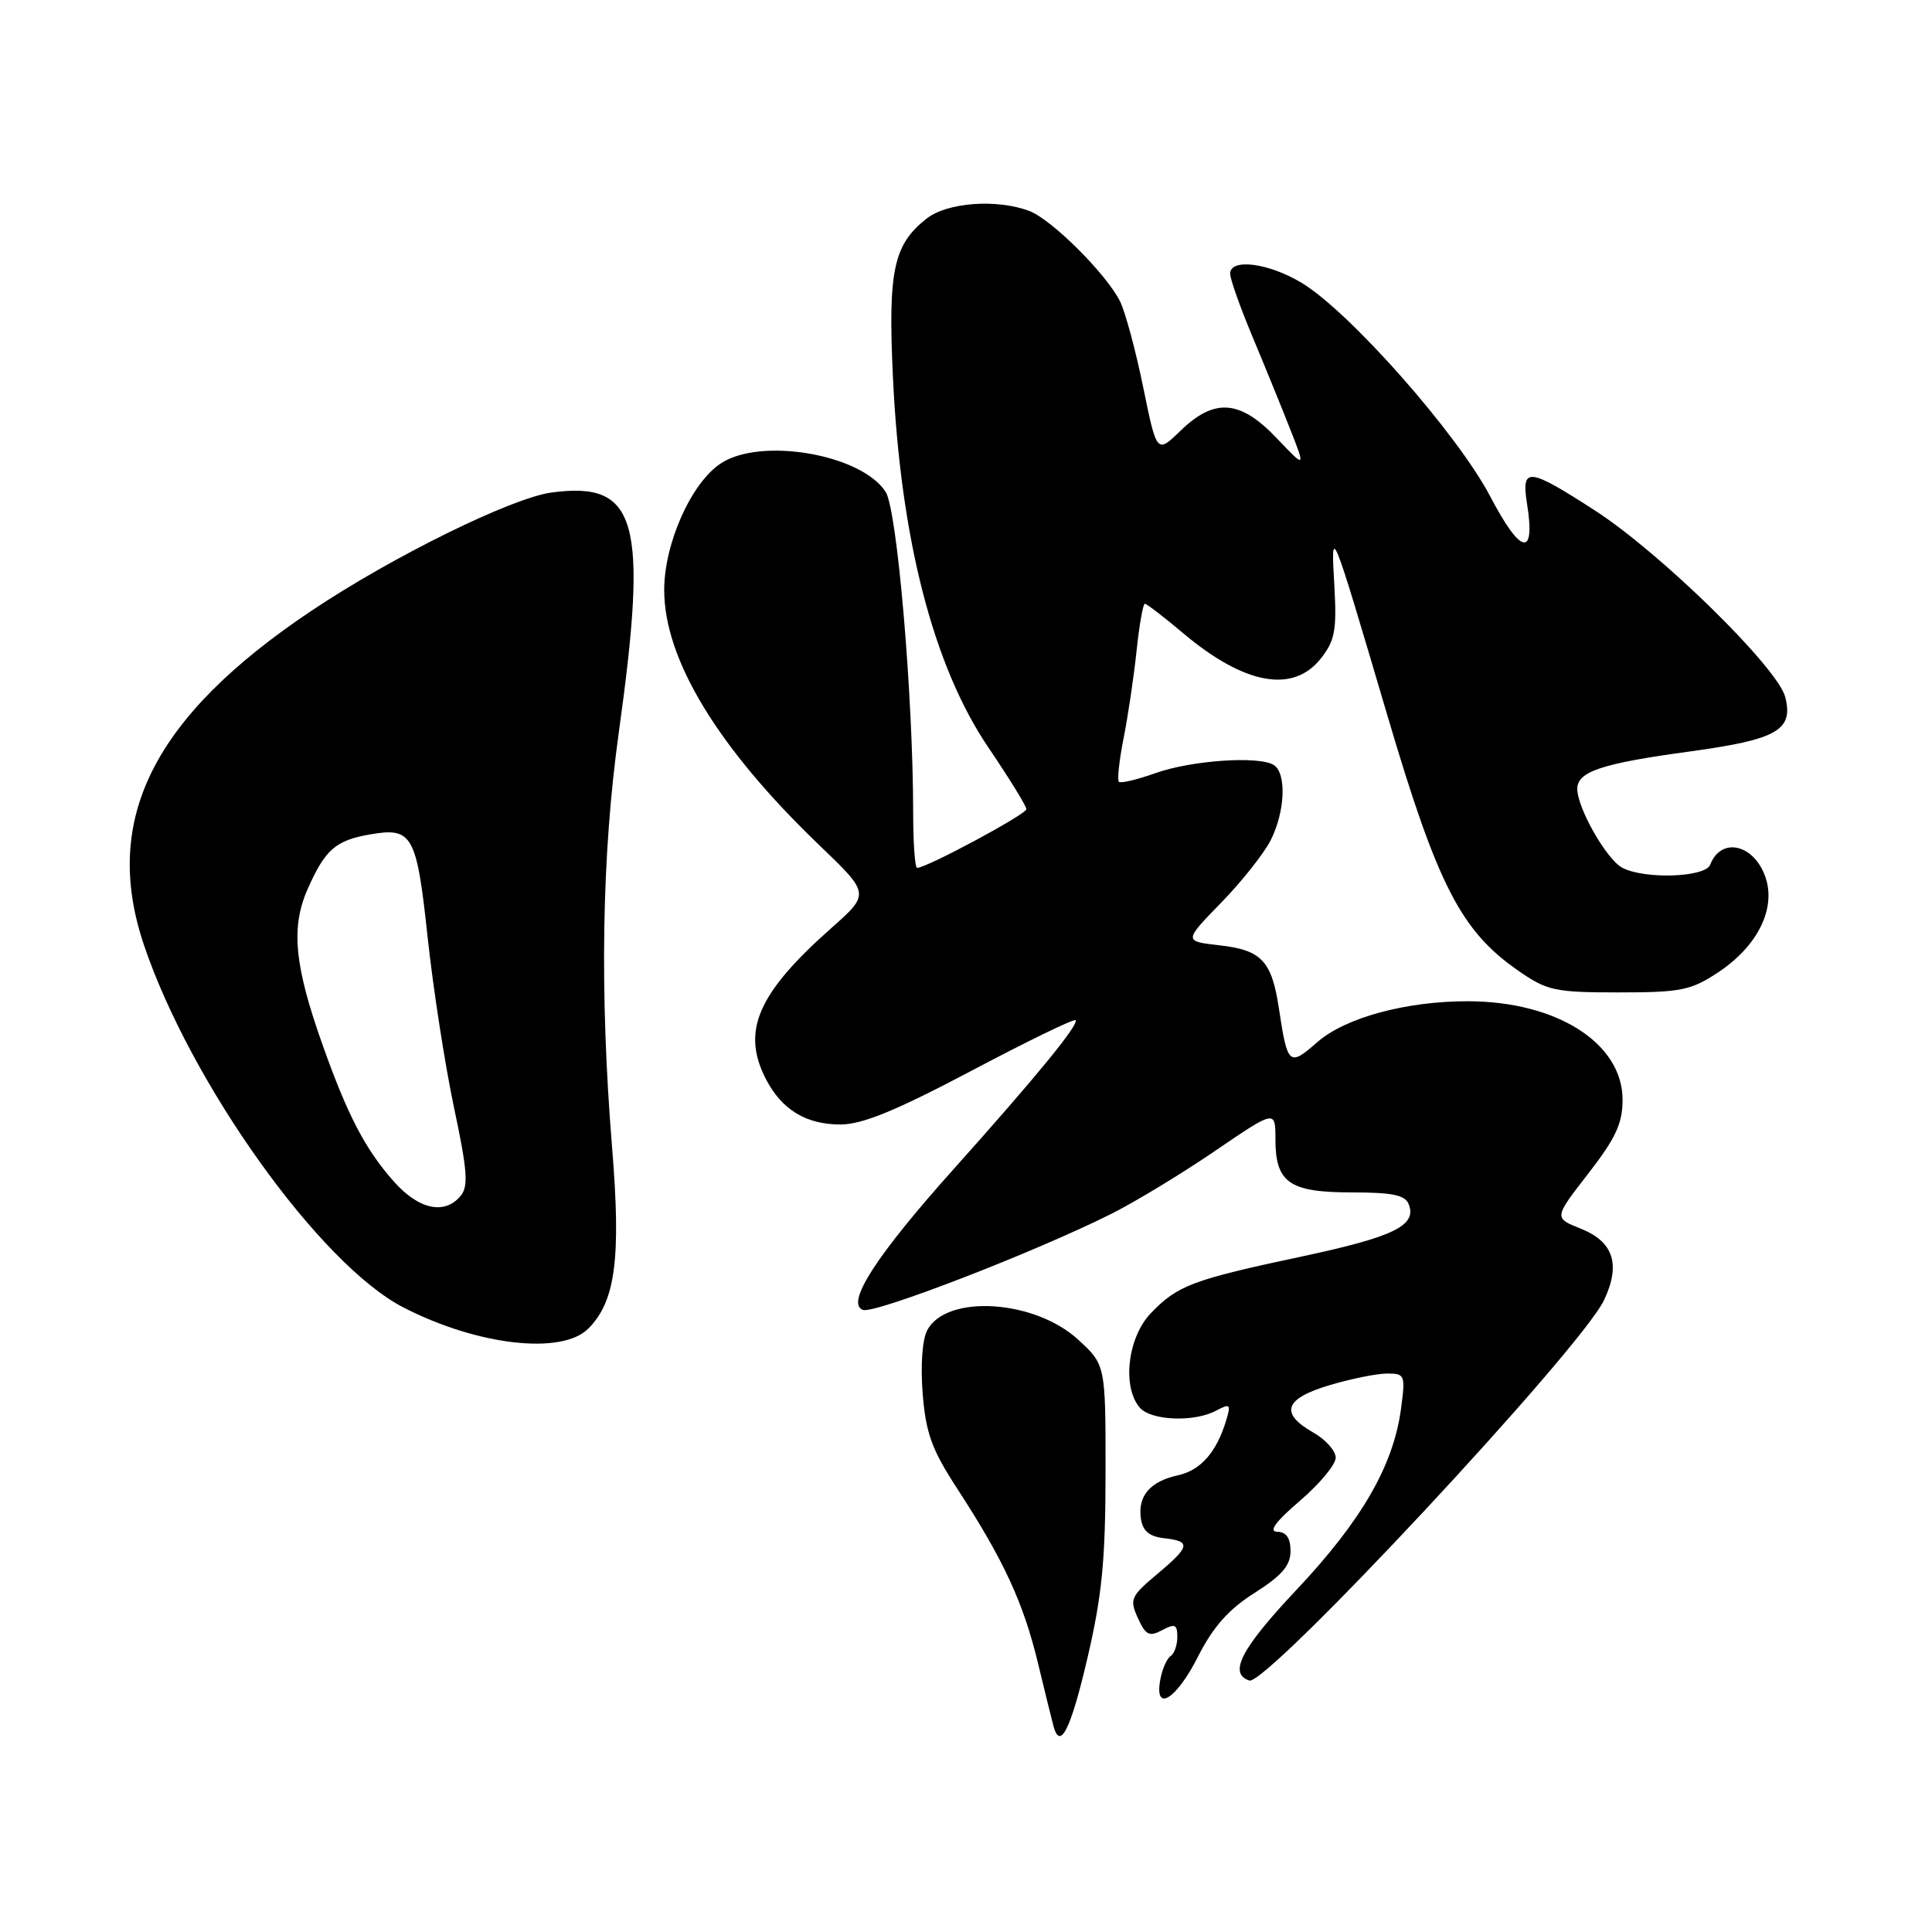 <?xml version="1.0" encoding="UTF-8" standalone="no"?>
<!DOCTYPE svg PUBLIC "-//W3C//DTD SVG 1.1//EN" "http://www.w3.org/Graphics/SVG/1.1/DTD/svg11.dtd" >
<svg xmlns="http://www.w3.org/2000/svg" xmlns:xlink="http://www.w3.org/1999/xlink" version="1.1" viewBox="0 0 256 256">
 <g >
 <path fill="currentColor"
d=" M 144.08 219.75 C 146.02 211.46 146.48 206.76 146.49 195.18 C 146.50 180.85 146.50 180.85 142.85 177.50 C 137.07 172.20 125.42 171.47 122.87 176.25 C 122.21 177.48 121.96 180.91 122.26 184.67 C 122.68 189.92 123.47 192.08 126.86 197.29 C 132.97 206.67 135.59 212.33 137.52 220.30 C 138.47 224.26 139.41 228.06 139.60 228.75 C 140.48 231.98 141.88 229.16 144.08 219.75 Z  M 158.73 219.53 C 160.75 215.55 162.79 213.25 166.25 211.06 C 169.87 208.76 171.00 207.44 171.00 205.52 C 171.00 203.80 170.44 202.99 169.25 202.97 C 168.05 202.94 169.00 201.64 172.25 198.86 C 174.86 196.62 177.00 194.05 176.99 193.15 C 176.99 192.24 175.64 190.73 173.99 189.80 C 169.52 187.25 170.20 185.32 176.18 183.54 C 179.03 182.69 182.47 182.00 183.82 182.00 C 186.17 182.00 186.24 182.20 185.63 186.75 C 184.61 194.24 180.39 201.53 171.81 210.64 C 164.45 218.45 162.74 221.75 165.54 222.68 C 167.80 223.43 209.47 178.75 212.54 172.28 C 214.78 167.55 213.81 164.54 209.45 162.80 C 205.89 161.38 205.89 161.38 210.45 155.51 C 214.08 150.83 215.00 148.86 215.00 145.73 C 215.00 138.23 206.30 132.69 194.50 132.67 C 186.30 132.66 178.24 134.85 174.55 138.09 C 170.82 141.36 170.60 141.17 169.47 133.67 C 168.52 127.33 167.17 125.89 161.61 125.26 C 156.84 124.72 156.84 124.72 161.81 119.61 C 164.55 116.80 167.51 113.06 168.39 111.30 C 170.30 107.50 170.49 102.42 168.77 101.36 C 166.78 100.13 157.85 100.75 153.09 102.45 C 150.67 103.31 148.49 103.83 148.26 103.59 C 148.02 103.35 148.30 100.76 148.88 97.83 C 149.46 94.90 150.24 89.69 150.60 86.25 C 150.96 82.81 151.46 80.00 151.70 80.00 C 151.94 80.00 154.25 81.77 156.82 83.94 C 164.91 90.74 171.35 91.91 175.02 87.25 C 176.88 84.89 177.14 83.52 176.81 77.64 C 176.34 69.40 176.29 69.27 183.87 94.92 C 190.49 117.33 193.59 123.37 201.22 128.65 C 205.01 131.28 206.05 131.50 214.49 131.50 C 222.73 131.50 224.05 131.23 227.67 128.84 C 232.90 125.37 235.38 120.38 233.92 116.20 C 232.40 111.83 228.04 110.86 226.61 114.58 C 225.96 116.27 217.88 116.54 214.94 114.97 C 212.86 113.85 209.00 107.07 209.00 104.52 C 209.00 102.24 212.24 101.16 223.88 99.58 C 235.48 97.99 237.66 96.76 236.56 92.38 C 235.59 88.50 220.04 73.26 211.32 67.63 C 202.48 61.92 201.56 61.83 202.34 66.75 C 203.48 73.92 201.53 73.54 197.48 65.81 C 193.09 57.44 178.76 41.22 172.41 37.44 C 168.02 34.82 163.00 34.20 163.00 36.27 C 163.00 36.97 164.32 40.68 165.92 44.52 C 167.53 48.36 169.78 53.88 170.93 56.80 C 173.01 62.09 173.01 62.09 169.16 58.05 C 164.33 52.97 160.93 52.71 156.44 57.06 C 153.28 60.12 153.28 60.12 151.48 51.31 C 150.49 46.46 149.11 41.35 148.42 39.95 C 146.62 36.32 139.38 29.10 136.40 27.96 C 132.10 26.33 125.51 26.81 122.77 28.97 C 118.40 32.41 117.66 35.85 118.31 49.80 C 119.31 71.37 123.65 88.26 130.98 99.07 C 133.74 103.14 136.00 106.81 136.00 107.22 C 136.00 107.90 122.78 115.00 121.52 115.00 C 121.24 115.00 121.00 111.74 121.00 107.75 C 120.99 92.19 118.88 67.54 117.35 65.17 C 114.14 60.20 100.86 57.90 95.53 61.39 C 91.60 63.96 88.00 72.02 88.01 78.22 C 88.03 87.41 95.14 99.11 108.54 111.97 C 115.28 118.43 115.28 118.43 110.16 122.97 C 100.37 131.64 98.21 136.64 101.49 142.99 C 103.59 147.04 106.80 149.00 111.35 149.00 C 114.26 149.00 118.67 147.19 128.69 141.90 C 136.08 137.99 142.30 134.97 142.51 135.18 C 143.03 135.70 137.31 142.68 126.48 154.78 C 116.12 166.34 112.02 172.68 114.33 173.57 C 115.83 174.15 137.04 165.95 147.18 160.88 C 150.31 159.32 156.50 155.57 160.93 152.55 C 169.00 147.05 169.00 147.05 169.00 150.95 C 169.00 156.71 170.85 158.00 179.10 158.00 C 184.52 158.00 186.20 158.35 186.67 159.58 C 187.75 162.40 184.71 163.88 172.50 166.49 C 158.01 169.57 156.02 170.32 152.48 174.02 C 149.44 177.20 148.66 183.68 150.99 186.48 C 152.45 188.25 158.22 188.49 161.16 186.91 C 162.99 185.94 163.12 186.06 162.49 188.16 C 161.22 192.40 159.11 194.82 156.10 195.48 C 152.40 196.29 150.75 198.21 151.17 201.19 C 151.41 202.86 152.26 203.59 154.25 203.82 C 157.86 204.23 157.73 204.89 153.28 208.62 C 149.82 211.53 149.65 211.93 150.78 214.41 C 151.81 216.68 152.29 216.91 154.00 216.00 C 155.69 215.10 156.00 215.24 156.00 216.91 C 156.00 217.99 155.60 219.13 155.12 219.43 C 154.64 219.73 154.02 221.10 153.76 222.49 C 152.89 227.01 155.83 225.27 158.73 219.53 Z  M 77.95 176.05 C 81.56 172.44 82.31 166.75 81.10 151.98 C 79.44 131.52 79.73 113.29 82.00 97.00 C 85.91 68.92 84.45 63.74 73.09 65.26 C 67.80 65.97 51.99 73.75 41.27 80.93 C 20.30 94.96 13.47 108.57 19.06 125.18 C 25.27 143.60 42.42 167.57 53.45 173.24 C 63.25 178.29 74.43 179.57 77.95 176.05 Z  M 52.11 156.47 C 48.36 152.21 46.05 147.76 42.76 138.50 C 39.00 127.93 38.51 122.88 40.78 117.77 C 43.09 112.57 44.47 111.36 49.00 110.57 C 54.65 109.58 55.20 110.57 56.66 124.16 C 57.39 130.95 58.96 141.09 60.15 146.71 C 61.93 155.08 62.09 157.19 61.04 158.46 C 58.90 161.03 55.44 160.27 52.11 156.47 Z "/>
</g>
</svg>